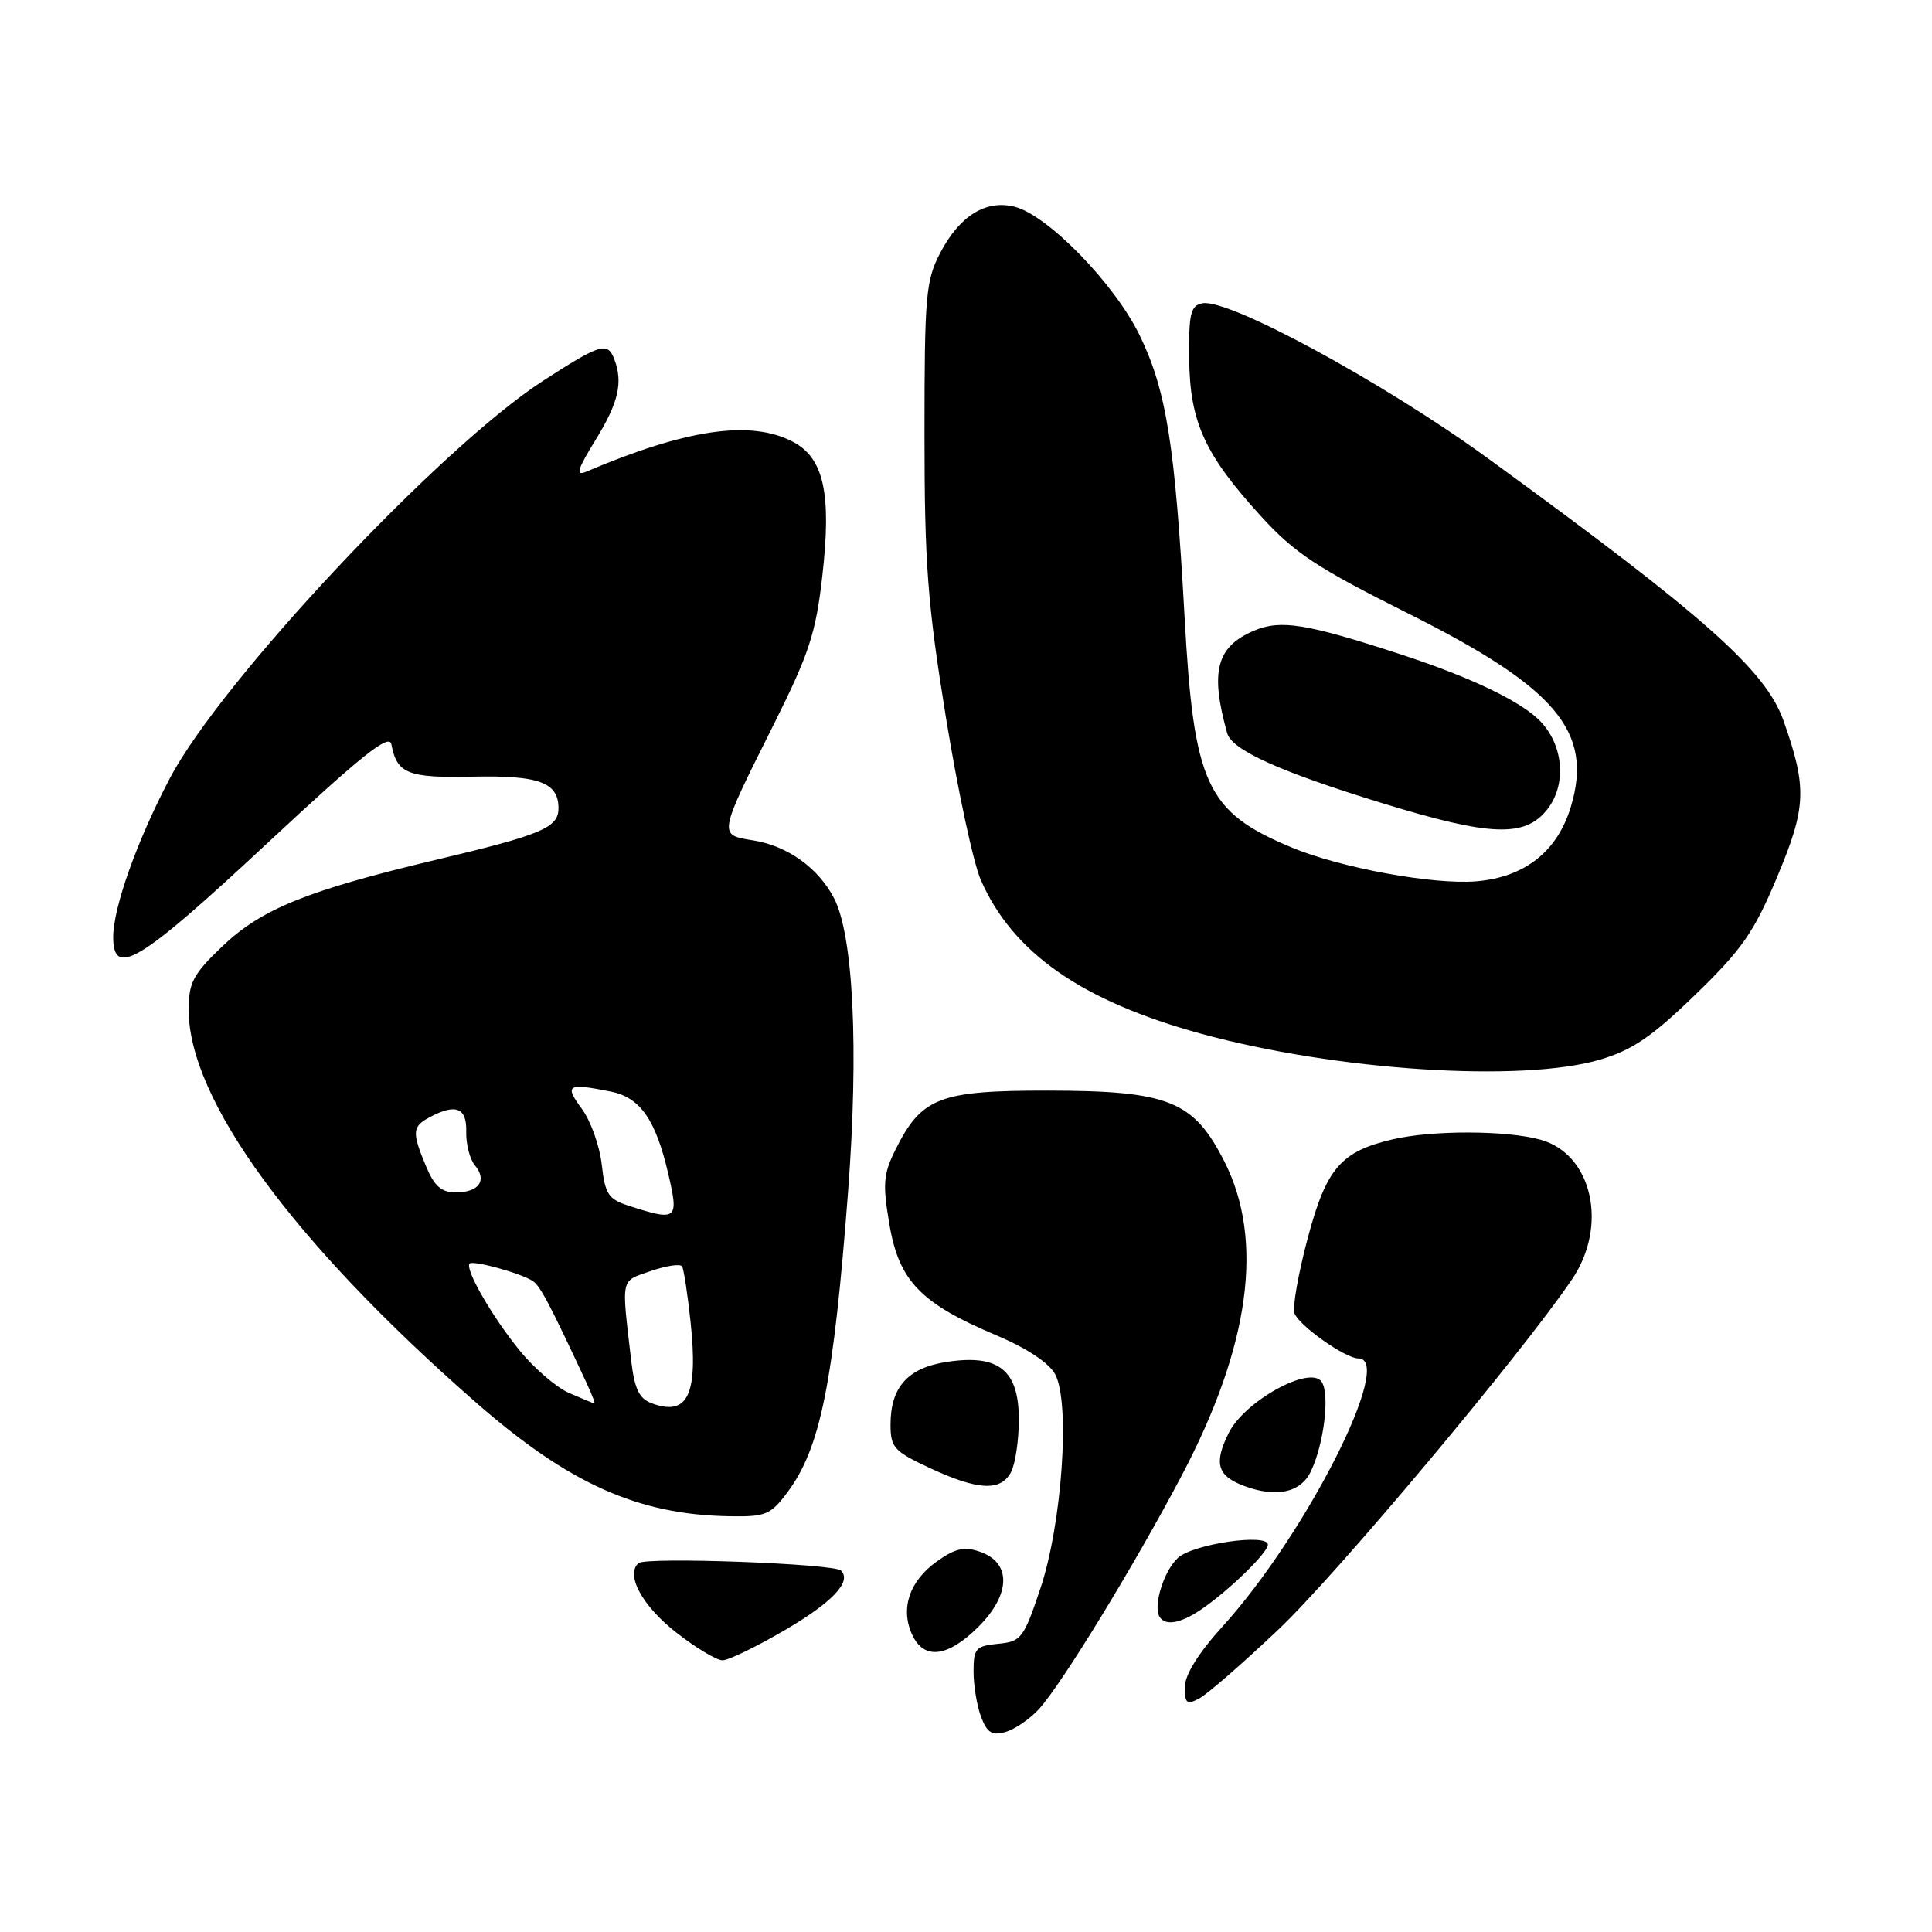 <?xml version="1.0" encoding="UTF-8" standalone="no"?>
<!DOCTYPE svg PUBLIC "-//W3C//DTD SVG 1.1//EN" "http://www.w3.org/Graphics/SVG/1.1/DTD/svg11.dtd" >
<svg xmlns="http://www.w3.org/2000/svg" xmlns:xlink="http://www.w3.org/1999/xlink" version="1.1" viewBox="0 0 256 256">
 <g >
 <path fill="currentColor"
d=" M 137.66 226.47 C 140.70 223.14 150.36 207.33 156.59 195.50 C 165.62 178.36 167.53 164.35 162.25 153.93 C 158.16 145.85 154.88 144.53 138.83 144.51 C 124.45 144.50 122.10 145.41 118.65 152.35 C 117.04 155.59 116.94 156.88 117.86 162.29 C 119.13 169.74 121.99 172.70 132.00 176.93 C 136.02 178.62 139.00 180.59 139.81 182.09 C 141.84 185.83 140.73 201.92 137.85 210.50 C 135.64 217.10 135.31 217.52 132.25 217.81 C 129.29 218.10 129.00 218.43 129.00 221.50 C 129.00 223.35 129.45 226.05 130.00 227.50 C 130.80 229.61 131.45 230.01 133.25 229.49 C 134.49 229.13 136.47 227.77 137.66 226.47 Z  M 169.41 215.91 C 177.13 208.60 201.55 179.48 208.30 169.52 C 213.12 162.40 210.99 152.93 204.14 151.02 C 199.65 149.77 189.82 149.74 184.58 150.96 C 177.66 152.56 175.74 154.80 173.27 164.10 C 172.04 168.72 171.25 173.18 171.52 174.00 C 172.04 175.59 178.26 180.00 179.99 180.00 C 184.86 180.00 173.10 203.25 162.07 215.43 C 158.79 219.04 157.00 221.91 157.00 223.55 C 157.00 225.73 157.26 225.93 158.93 225.04 C 160.00 224.47 164.71 220.36 169.41 215.91 Z  M 103.96 216.02 C 110.29 212.33 112.90 209.57 111.44 208.11 C 110.53 207.19 85.63 206.27 84.62 207.12 C 82.83 208.63 85.11 212.82 89.65 216.35 C 92.22 218.36 94.96 220.00 95.74 220.00 C 96.52 220.00 100.21 218.21 103.96 216.02 Z  M 129.67 215.53 C 133.94 211.26 134.03 207.07 129.87 205.62 C 127.78 204.89 126.59 205.15 124.12 206.91 C 120.51 209.49 119.28 213.12 120.85 216.57 C 122.41 220.00 125.57 219.63 129.67 215.53 Z  M 159.03 213.35 C 162.64 210.94 168.00 205.76 168.00 204.68 C 168.00 203.14 158.12 204.58 156.10 206.41 C 154.22 208.11 152.76 212.80 153.65 214.24 C 154.40 215.45 156.37 215.13 159.03 213.35 Z  M 104.33 197.75 C 108.72 191.87 110.44 183.31 112.38 157.82 C 113.80 138.99 113.08 124.00 110.52 119.03 C 108.44 115.01 104.35 112.08 99.82 111.36 C 95.14 110.61 95.09 110.85 102.62 95.80 C 107.21 86.61 108.11 83.86 108.96 76.33 C 110.21 65.37 109.16 60.65 105.01 58.51 C 99.43 55.62 90.93 56.86 77.68 62.50 C 76.23 63.11 76.49 62.23 78.93 58.27 C 81.96 53.34 82.58 50.67 81.39 47.58 C 80.50 45.26 79.55 45.55 71.96 50.46 C 58.35 59.26 29.29 90.21 22.51 103.12 C 18.17 111.36 15.00 120.26 15.00 124.16 C 15.00 129.63 18.48 127.52 35.27 111.87 C 47.93 100.07 51.58 97.15 51.86 98.62 C 52.60 102.53 54.03 103.10 62.65 102.91 C 71.40 102.72 74.00 103.67 74.00 107.09 C 74.00 109.68 71.82 110.60 57.78 113.93 C 40.66 118.00 34.60 120.46 29.41 125.44 C 25.58 129.10 25.00 130.21 25.00 133.82 C 25.00 145.70 38.81 164.59 62.99 185.77 C 75.35 196.60 84.52 200.72 96.70 200.91 C 101.44 200.99 102.11 200.72 104.33 197.75 Z  M 173.70 194.96 C 175.44 191.31 176.23 184.74 175.13 183.10 C 173.63 180.85 164.94 185.62 162.82 189.86 C 160.81 193.89 161.29 195.56 164.84 196.89 C 169.12 198.49 172.35 197.79 173.70 194.96 Z  M 133.96 195.07 C 134.53 194.00 135.00 190.86 135.00 188.09 C 135.00 181.56 132.35 179.42 125.52 180.45 C 120.30 181.23 118.00 183.78 118.00 188.77 C 118.00 191.80 118.46 192.31 123.25 194.54 C 129.60 197.49 132.59 197.64 133.96 195.07 Z  M 212.03 140.40 C 216.31 139.13 218.92 137.35 224.66 131.78 C 230.86 125.77 232.42 123.52 235.50 116.16 C 239.36 106.94 239.46 104.39 236.33 95.51 C 233.96 88.80 225.86 81.61 197.04 60.65 C 183.25 50.63 162.75 39.51 159.32 40.19 C 157.76 40.50 157.51 41.55 157.57 47.53 C 157.66 55.94 159.63 60.24 167.13 68.45 C 171.53 73.27 174.54 75.26 186.42 81.20 C 206.21 91.09 211.14 96.92 208.15 106.89 C 206.37 112.82 202.03 116.25 195.60 116.78 C 189.91 117.25 177.65 115.00 171.16 112.30 C 159.85 107.58 158.19 104.00 156.96 81.70 C 155.70 58.93 154.55 51.71 151.00 44.41 C 147.67 37.58 138.83 28.50 134.43 27.39 C 130.62 26.44 127.16 28.59 124.59 33.50 C 122.67 37.17 122.50 39.15 122.50 57.50 C 122.50 74.66 122.90 79.98 125.33 95.00 C 126.89 104.62 128.97 114.36 129.97 116.62 C 134.19 126.25 143.33 132.63 159.11 136.96 C 177.01 141.87 201.68 143.47 212.03 140.40 Z  M 205.02 107.25 C 207.54 104.05 207.22 99.01 204.29 95.77 C 201.86 93.07 195.09 89.80 185.50 86.67 C 173.11 82.63 169.71 82.08 166.21 83.55 C 161.18 85.67 160.31 88.94 162.61 97.16 C 163.24 99.39 169.62 102.27 183.21 106.44 C 197.51 110.83 202.07 111.00 205.02 107.25 Z  M 86.35 185.94 C 84.69 185.32 84.08 184.05 83.64 180.32 C 82.34 169.05 82.16 169.85 86.23 168.42 C 88.28 167.71 90.15 167.43 90.38 167.81 C 90.61 168.19 91.11 171.49 91.50 175.13 C 92.53 184.82 91.15 187.72 86.35 185.94 Z  M 75.41 184.58 C 73.71 183.84 70.73 181.27 68.79 178.87 C 65.15 174.38 61.56 168.11 62.23 167.43 C 62.70 166.96 69.09 168.73 70.61 169.75 C 71.59 170.41 72.84 172.78 77.72 183.25 C 78.43 184.76 78.89 185.98 78.75 185.96 C 78.61 185.94 77.11 185.32 75.41 184.58 Z  M 83.37 159.79 C 80.60 158.90 80.18 158.26 79.73 154.28 C 79.45 151.81 78.26 148.49 77.08 146.90 C 74.75 143.74 75.18 143.49 80.94 144.64 C 84.83 145.42 86.88 148.35 88.55 155.54 C 89.97 161.64 89.73 161.84 83.37 159.79 Z  M 56.45 154.53 C 54.56 150.02 54.62 149.28 56.93 148.04 C 60.40 146.18 61.87 146.77 61.78 149.97 C 61.74 151.60 62.25 153.60 62.93 154.42 C 64.59 156.41 63.46 158.00 60.39 158.00 C 58.49 158.00 57.55 157.17 56.45 154.53 Z "/>
</g>
</svg>